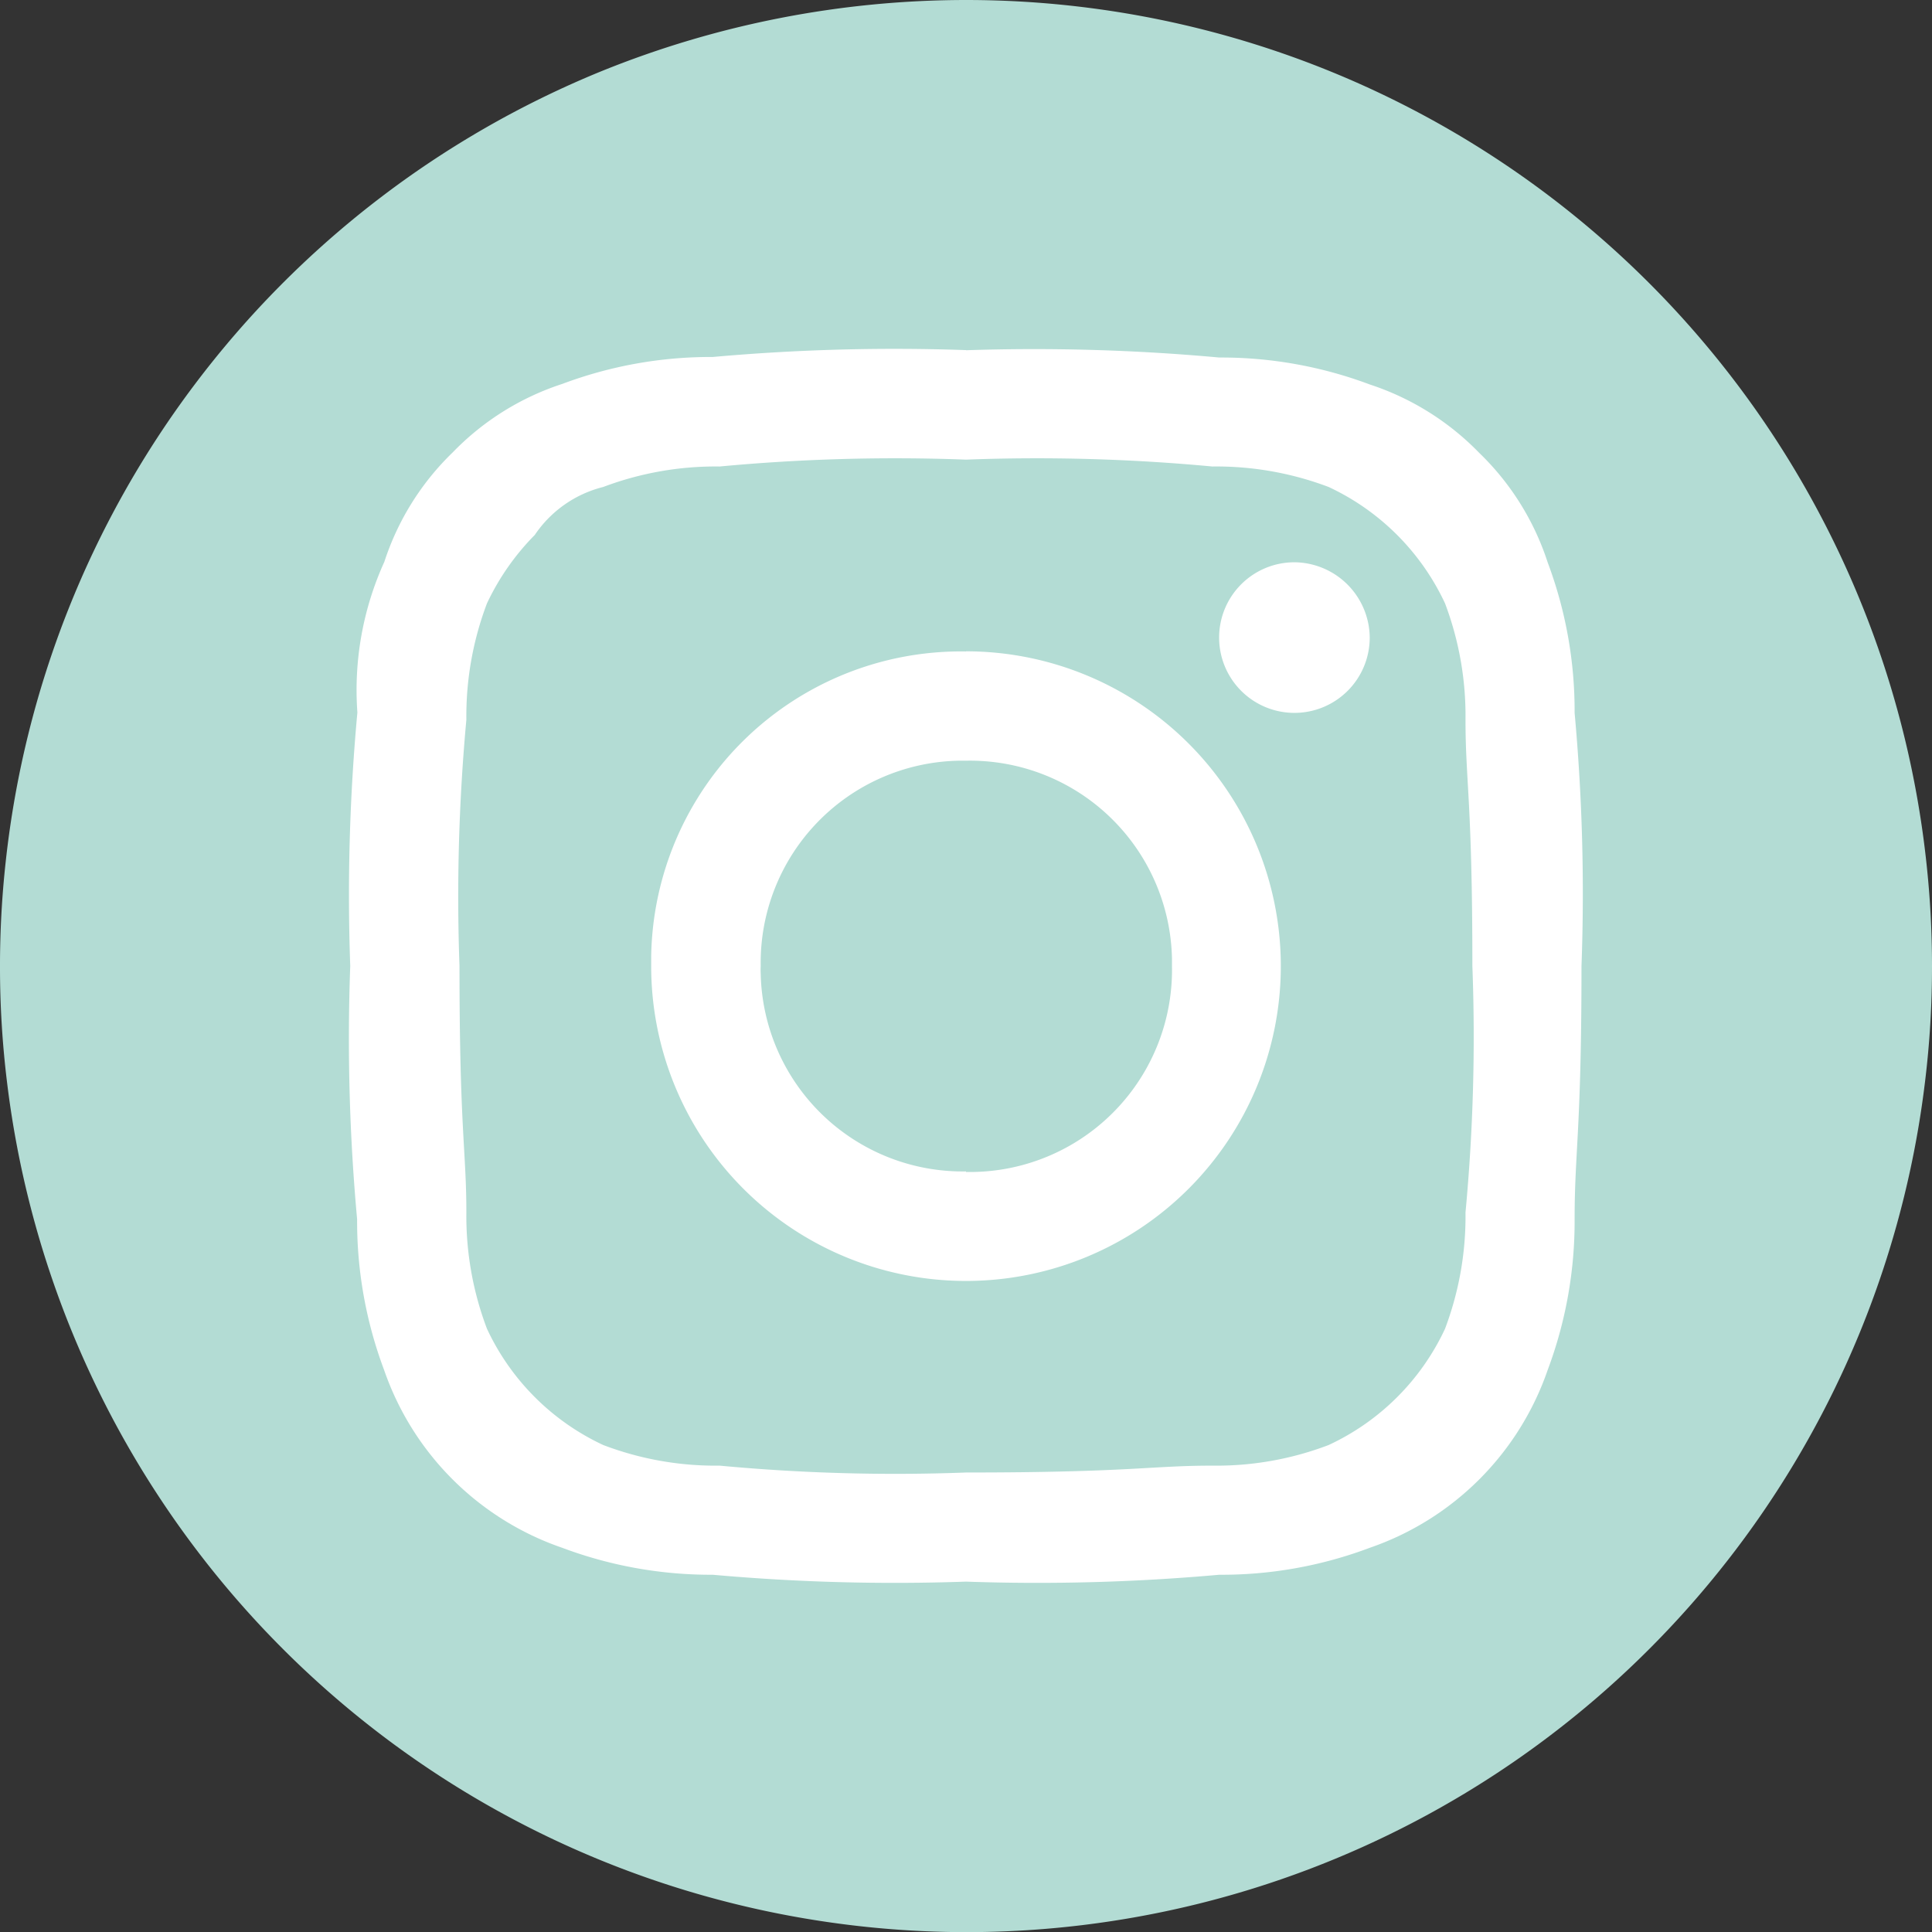 <svg id="Layer_1" data-name="Layer 1" xmlns="http://www.w3.org/2000/svg" viewBox="0 0 143.42 143.43"><rect x="0" y="0" width="143.42" height="143.43" fill="#333333" stroke="none"/><defs><style>.cls-1{fill:#b3dcd4;}.cls-2{fill:#fff;fill-rule:evenodd;}</style></defs><path class="cls-1" d="M143.42,71.71a70,70,0,0,1-.52,8.61,71.7,71.7,0,0,1-71.19,63.11,71.95,71.95,0,0,1-27-5.29A71.72,71.72,0,0,1,.52,80.32,70,70,0,0,1,0,71.71,70.77,70.77,0,0,1,.42,64,71.77,71.77,0,0,1,44.66,5.28,72.15,72.15,0,0,1,71.71,0,71.71,71.71,0,0,1,143,64,70.77,70.77,0,0,1,143.42,71.71Z"/><path id="Path_3" data-name="Path 3" class="cls-2" d="M71.71,34.12A139.6,139.6,0,0,1,90,34.63a23.55,23.55,0,0,1,8.63,1.52,17.87,17.87,0,0,1,8.64,8.64,23.6,23.6,0,0,1,1.52,8.64c0,4.57.51,6.09.51,18.28A139.55,139.55,0,0,1,108.79,90a23.6,23.6,0,0,1-1.52,8.64,17.81,17.81,0,0,1-8.64,8.63A23.35,23.35,0,0,1,90,108.8c-4.58,0-6.1.51-18.29.51a139.6,139.6,0,0,1-18.29-.51,23.4,23.4,0,0,1-8.64-1.53,17.83,17.83,0,0,1-8.63-8.63A23.61,23.61,0,0,1,34.62,90c0-4.57-.51-6.09-.51-18.29a143,143,0,0,1,.51-18.28,23.61,23.61,0,0,1,1.53-8.64,18.3,18.3,0,0,1,3.55-5.08,8.66,8.66,0,0,1,5.08-3.56,23.6,23.6,0,0,1,8.64-1.52,139.6,139.6,0,0,1,18.29-.51m0-8.13a151.25,151.25,0,0,0-18.8.51,31.33,31.33,0,0,0-11.17,2,19.87,19.87,0,0,0-8.13,5.08,19.8,19.8,0,0,0-5.08,8.13,23,23,0,0,0-2,11.18A147.32,147.32,0,0,0,26,71.71a147.48,147.48,0,0,0,.51,18.8,31.38,31.38,0,0,0,2,11.18A21.31,21.31,0,0,0,41.74,114.9a31.37,31.37,0,0,0,11.17,2,151.25,151.25,0,0,0,18.8.51,151.25,151.25,0,0,0,18.8-.51,31.16,31.16,0,0,0,11.17-2,21.3,21.3,0,0,0,13.21-13.2,31.42,31.42,0,0,0,2-11.18c0-5.08.51-6.61.51-18.8a147.48,147.48,0,0,0-.51-18.8,31.37,31.37,0,0,0-2-11.17,19.77,19.77,0,0,0-5.08-8.13,20,20,0,0,0-8.13-5.08,31.37,31.37,0,0,0-11.17-2A151.25,151.25,0,0,0,71.71,26m0,22.36A23,23,0,0,0,48.34,71v.76A23.37,23.37,0,1,0,71.71,48.35h0m0,38.61A15,15,0,0,1,56.47,72.27a5.23,5.23,0,0,1,0-.56A15,15,0,0,1,71.15,56.47h.56A15,15,0,0,1,87,71.16v.55A15,15,0,0,1,72.26,87h-.55M96.09,41.74a5.59,5.59,0,1,0,5.59,5.59h0a5.64,5.64,0,0,0-5.59-5.59"/></svg>
